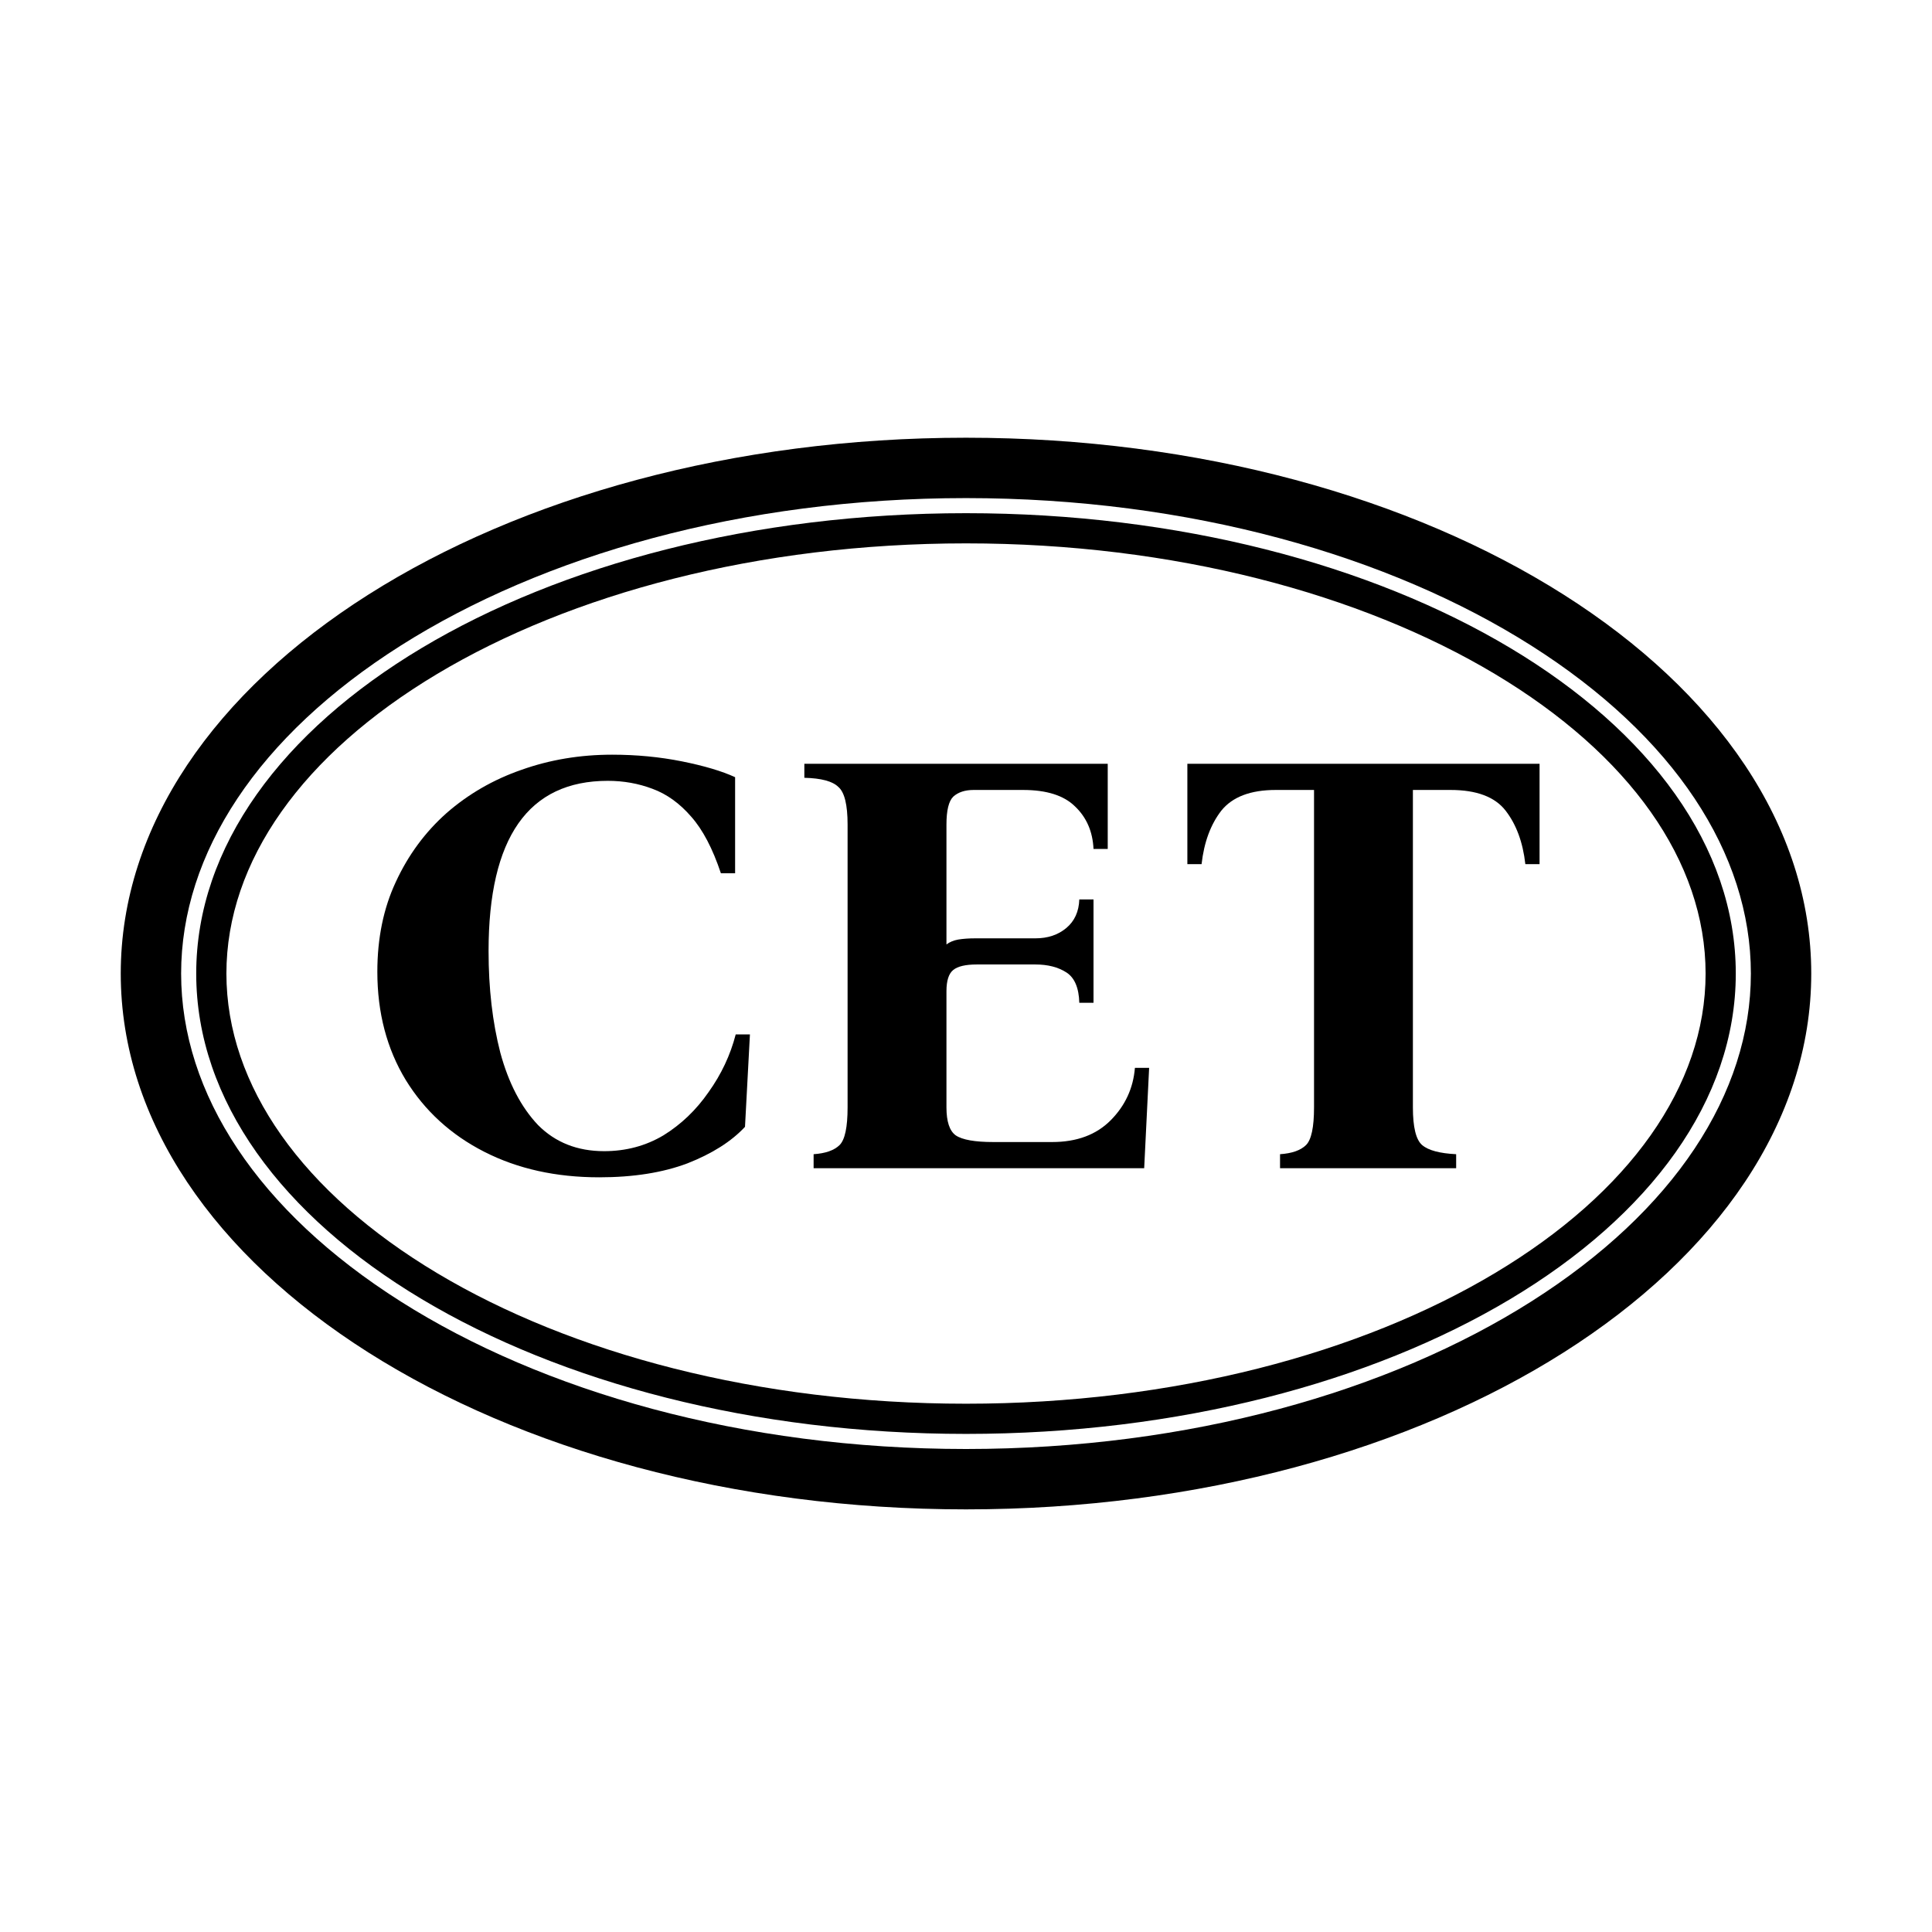 <svg width="128" height="128" viewBox="0 0 128 128" fill="none" xmlns="http://www.w3.org/2000/svg">
<rect width="128" height="128" fill="white"/>
<rect width="128" height="128" fill="white"/>
<path fill-rule="evenodd" clip-rule="evenodd" d="M101.456 86.224C110.906 80.233 116 72.454 116 64.5C116 56.546 110.906 48.767 101.456 42.776C92.056 36.817 78.824 33 64 33C49.176 33 35.944 36.817 26.544 42.776C17.094 48.767 12 56.546 12 64.5C12 72.454 17.094 80.233 26.544 86.224C35.944 92.183 49.176 96 64 96C78.824 96 92.056 92.183 101.456 86.224ZM64 100C94.928 100 120 84.106 120 64.5C120 44.894 94.928 29 64 29C33.072 29 8 44.894 8 64.5C8 84.106 33.072 100 64 100Z" fill="black"/>
<path fill-rule="evenodd" clip-rule="evenodd" d="M99.036 84.35C107.946 79.022 113 71.941 113 64.5C113 57.059 107.946 49.978 99.036 44.65C90.167 39.346 77.784 36 64 36C50.216 36 37.833 39.346 28.964 44.65C20.054 49.978 15 57.059 15 64.5C15 71.941 20.054 79.022 28.964 84.35C37.833 89.654 50.216 93 64 93C77.784 93 90.167 89.654 99.036 84.35ZM64 95C92.166 95 115 81.345 115 64.5C115 47.655 92.166 34 64 34C35.834 34 13 47.655 13 64.5C13 81.345 35.834 95 64 95Z" fill="black"/>
<path d="M39.696 78C36.831 78 34.293 77.436 32.082 76.308C29.872 75.18 28.139 73.595 26.883 71.554C25.628 69.486 25 67.095 25 64.383C25 62.154 25.409 60.166 26.228 58.42C27.047 56.648 28.166 55.13 29.585 53.868C31.031 52.605 32.682 51.652 34.538 51.007C36.421 50.336 38.427 50 40.556 50C42.166 50 43.708 50.148 45.182 50.443C46.656 50.739 47.829 51.088 48.703 51.491V57.856H47.761C47.215 56.218 46.56 54.969 45.796 54.109C45.032 53.223 44.172 52.605 43.217 52.256C42.289 51.907 41.307 51.732 40.27 51.732C35.002 51.732 32.369 55.493 32.369 63.013C32.369 65.484 32.628 67.727 33.147 69.741C33.692 71.755 34.525 73.353 35.644 74.535C36.79 75.69 38.25 76.268 40.024 76.268C41.47 76.268 42.78 75.918 43.954 75.22C45.127 74.495 46.123 73.541 46.942 72.36C47.788 71.178 48.389 69.902 48.743 68.532H49.685L49.358 74.656C48.457 75.623 47.188 76.429 45.55 77.073C43.913 77.691 41.962 78 39.696 78Z" fill="black"/>
<path d="M53.904 77.396V76.469C54.695 76.415 55.268 76.214 55.623 75.865C55.978 75.516 56.155 74.683 56.155 73.367V54.633C56.155 53.317 55.951 52.484 55.541 52.135C55.159 51.759 54.409 51.558 53.29 51.531V50.604H73.39V56.245H72.448C72.394 55.09 71.984 54.15 71.22 53.425C70.483 52.699 69.337 52.337 67.781 52.337H64.507C63.933 52.337 63.483 52.484 63.156 52.78C62.855 53.075 62.705 53.693 62.705 54.633V62.57C62.924 62.409 63.183 62.301 63.483 62.248C63.81 62.194 64.193 62.167 64.629 62.167H68.6C69.419 62.167 70.101 61.939 70.647 61.482C71.193 61.025 71.479 60.394 71.507 59.589H72.448V66.437H71.507C71.479 65.444 71.193 64.772 70.647 64.423C70.101 64.074 69.419 63.899 68.6 63.899H64.711C63.974 63.899 63.456 64.02 63.156 64.262C62.855 64.504 62.705 64.974 62.705 65.672V73.367C62.705 74.307 62.91 74.925 63.319 75.22C63.756 75.516 64.588 75.663 65.817 75.663H69.706C71.343 75.663 72.639 75.18 73.594 74.213C74.55 73.246 75.082 72.091 75.191 70.748H76.133L75.805 77.396H53.904Z" fill="black"/>
<path d="M78.666 50.604H102V57.252H101.058C100.895 55.801 100.458 54.62 99.749 53.706C99.039 52.793 97.824 52.337 96.105 52.337H93.608V73.367C93.608 74.683 93.813 75.516 94.222 75.865C94.631 76.214 95.382 76.415 96.474 76.469V77.396H84.806V76.469C85.598 76.415 86.171 76.214 86.526 75.865C86.881 75.516 87.058 74.683 87.058 73.367V52.337H84.52C82.855 52.337 81.654 52.793 80.917 53.706C80.208 54.62 79.771 55.801 79.607 57.252H78.666V50.604Z" fill="black"/>
</svg>
